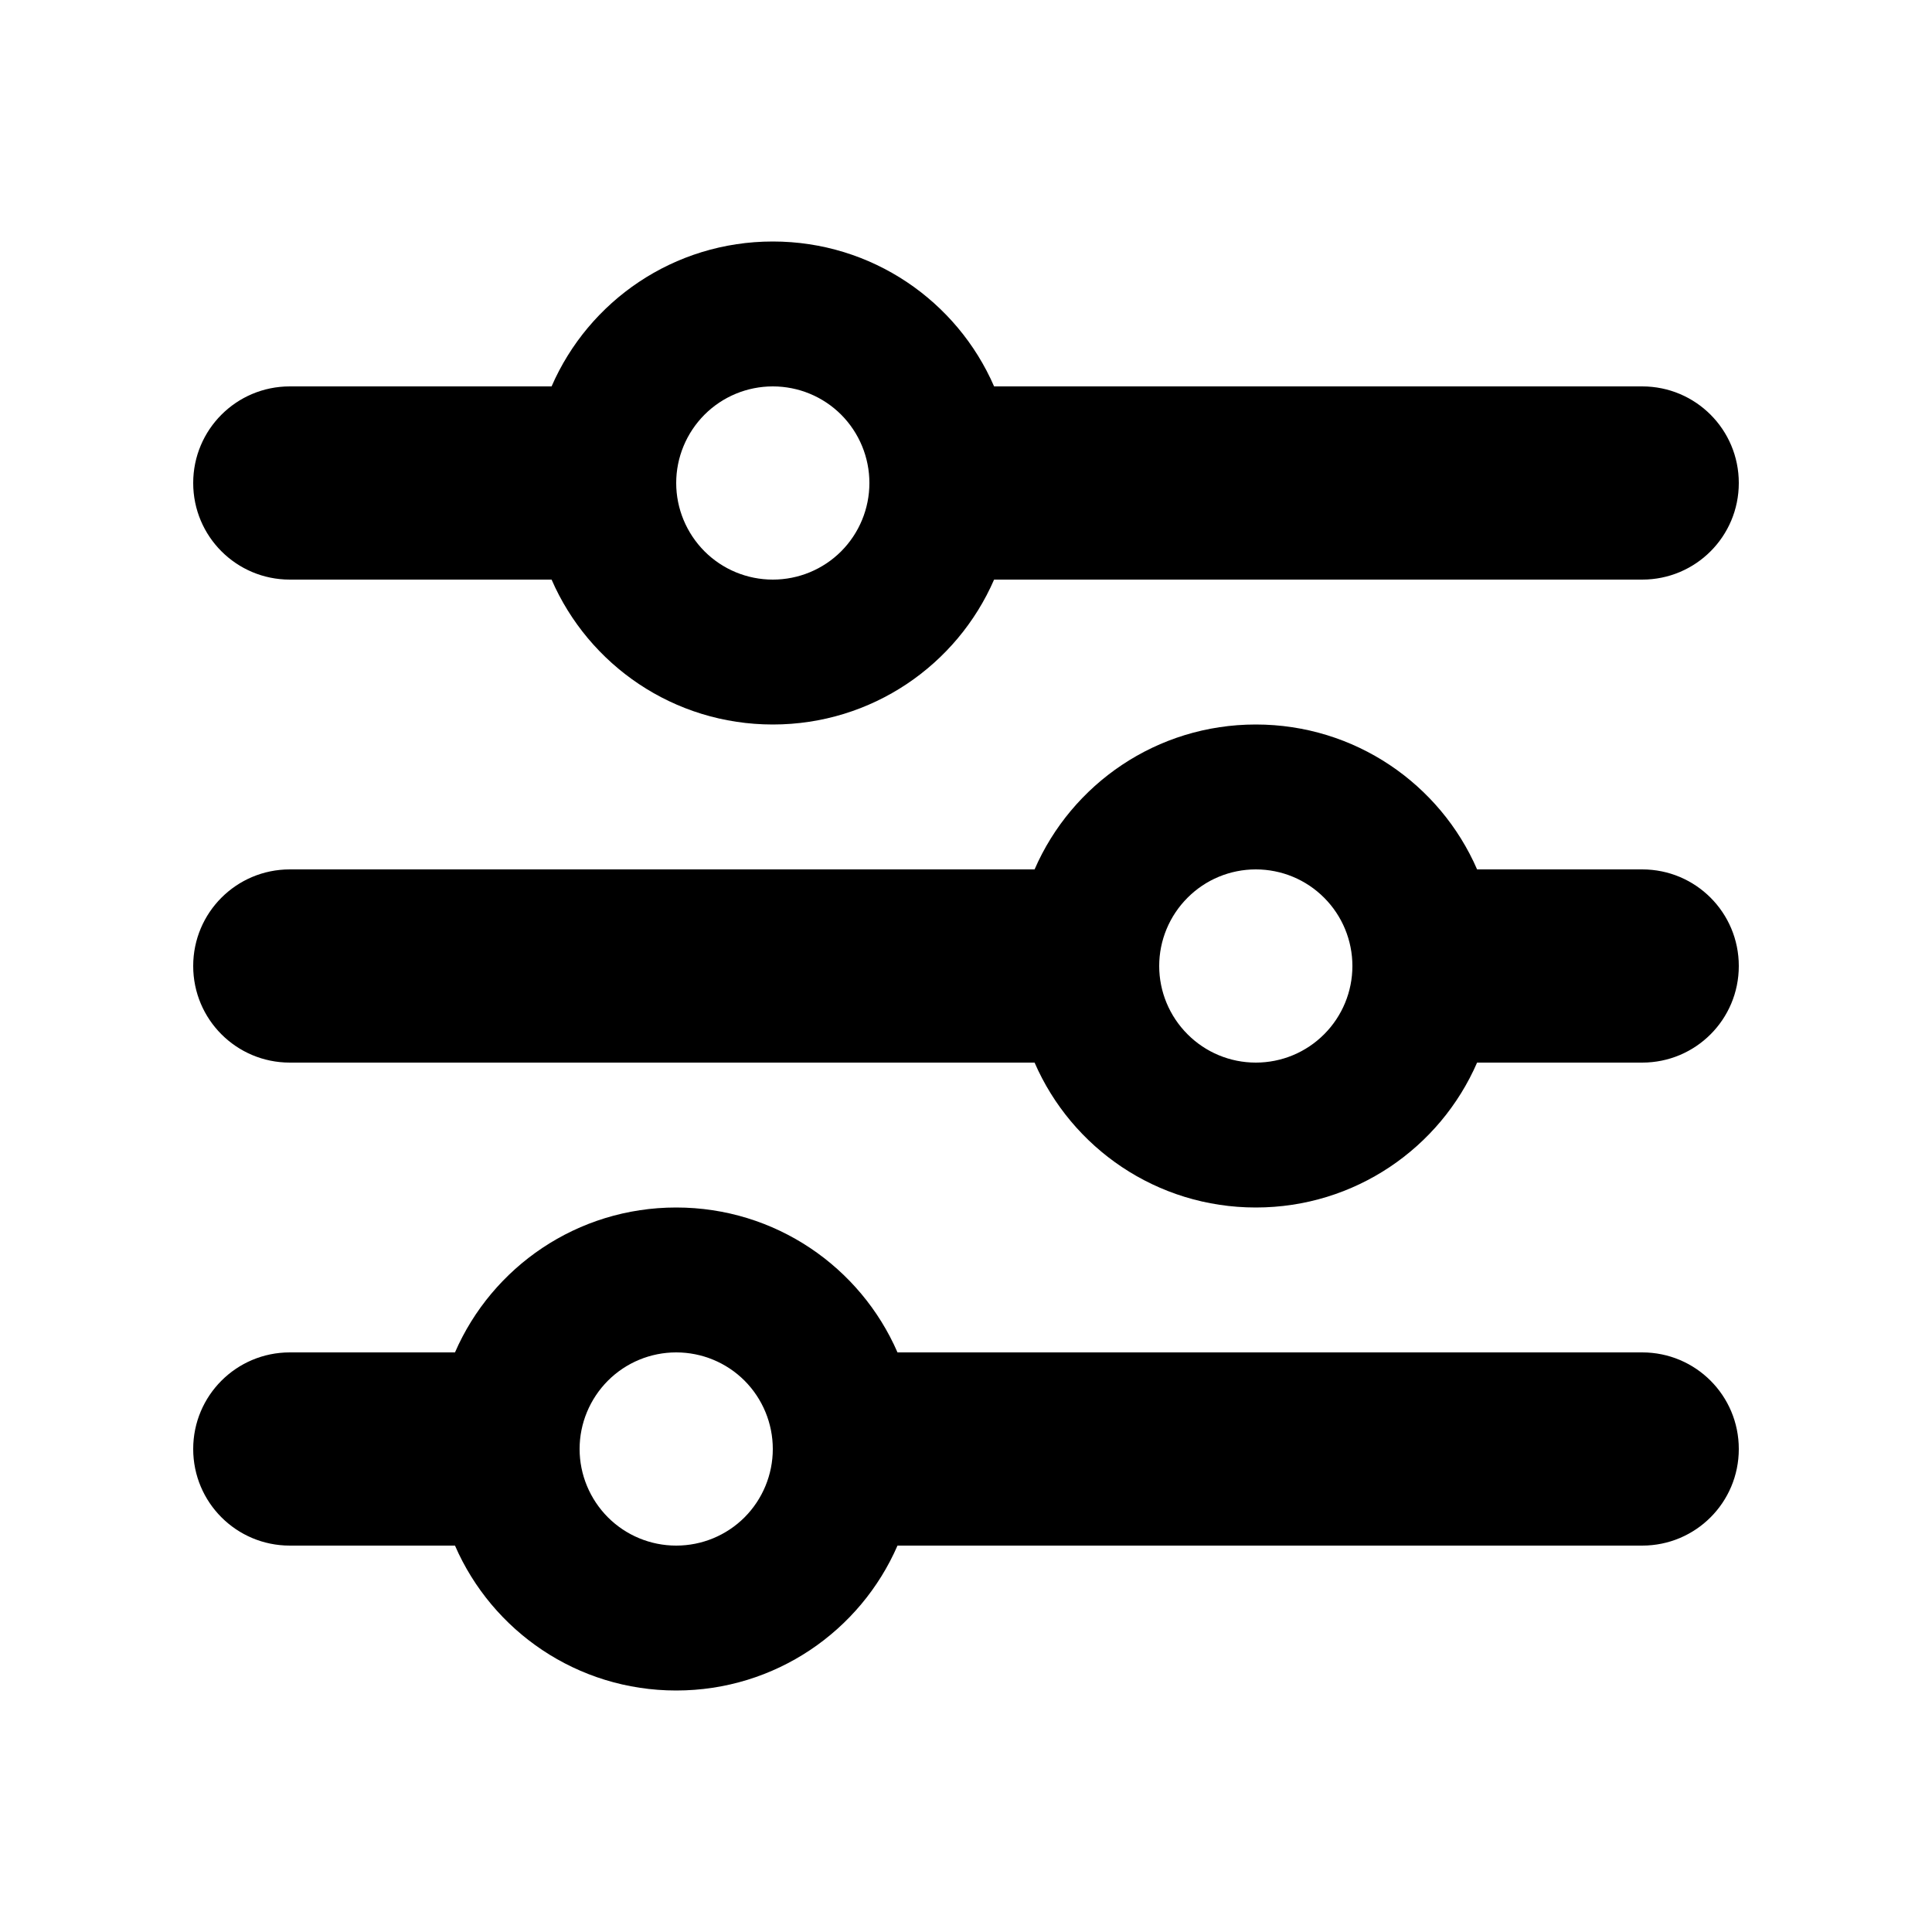 <svg width="24" height="24" viewBox="0 0 24 24" fill="none" xmlns="http://www.w3.org/2000/svg">
<path d="M2.4 18C2.4 18.664 2.937 19.2 3.6 19.2H5.652C6.113 20.261 7.17 21 8.4 21C9.63 21 10.688 20.261 11.149 19.2H20.4C21.064 19.2 21.6 18.664 21.6 18C21.6 17.336 21.064 16.8 20.4 16.8H11.149C10.688 15.739 9.63 15 8.4 15C7.17 15 6.113 15.739 5.652 16.8H3.6C2.937 16.8 2.4 17.336 2.4 18ZM7.2 18C7.2 17.682 7.327 17.377 7.552 17.151C7.777 16.926 8.082 16.8 8.4 16.8C8.719 16.8 9.024 16.926 9.249 17.151C9.474 17.377 9.6 17.682 9.6 18C9.6 18.318 9.474 18.623 9.249 18.849C9.024 19.074 8.719 19.2 8.4 19.2C8.082 19.2 7.777 19.074 7.552 18.849C7.327 18.623 7.2 18.318 7.2 18ZM14.4 12C14.4 11.682 14.527 11.377 14.752 11.152C14.977 10.926 15.282 10.8 15.6 10.8C15.919 10.8 16.224 10.926 16.449 11.152C16.674 11.377 16.8 11.682 16.8 12C16.8 12.318 16.674 12.623 16.449 12.848C16.224 13.074 15.919 13.2 15.6 13.2C15.282 13.2 14.977 13.074 14.752 12.848C14.527 12.623 14.4 12.318 14.4 12ZM15.6 9C14.37 9 13.313 9.739 12.852 10.8H3.6C2.937 10.8 2.4 11.336 2.4 12C2.4 12.664 2.937 13.2 3.6 13.2H12.852C13.313 14.261 14.37 15 15.6 15C16.83 15 17.888 14.261 18.349 13.2H20.4C21.064 13.2 21.6 12.664 21.6 12C21.6 11.336 21.064 10.8 20.4 10.8H18.349C17.888 9.739 16.83 9 15.6 9ZM9.6 7.2C9.282 7.2 8.977 7.074 8.752 6.849C8.527 6.623 8.4 6.318 8.4 6C8.4 5.682 8.527 5.377 8.752 5.151C8.977 4.926 9.282 4.8 9.6 4.8C9.919 4.8 10.224 4.926 10.449 5.151C10.674 5.377 10.8 5.682 10.8 6C10.8 6.318 10.674 6.623 10.449 6.849C10.224 7.074 9.919 7.2 9.6 7.2ZM12.349 4.8C11.888 3.739 10.83 3 9.6 3C8.37 3 7.313 3.739 6.852 4.8H3.6C2.937 4.8 2.4 5.336 2.4 6C2.4 6.664 2.937 7.2 3.6 7.2H6.852C7.313 8.261 8.37 9 9.6 9C10.83 9 11.888 8.261 12.349 7.2H20.4C21.064 7.2 21.6 6.664 21.6 6C21.6 5.336 21.064 4.8 20.4 4.8H12.349Z" fill="currentColor"/>
</svg>
